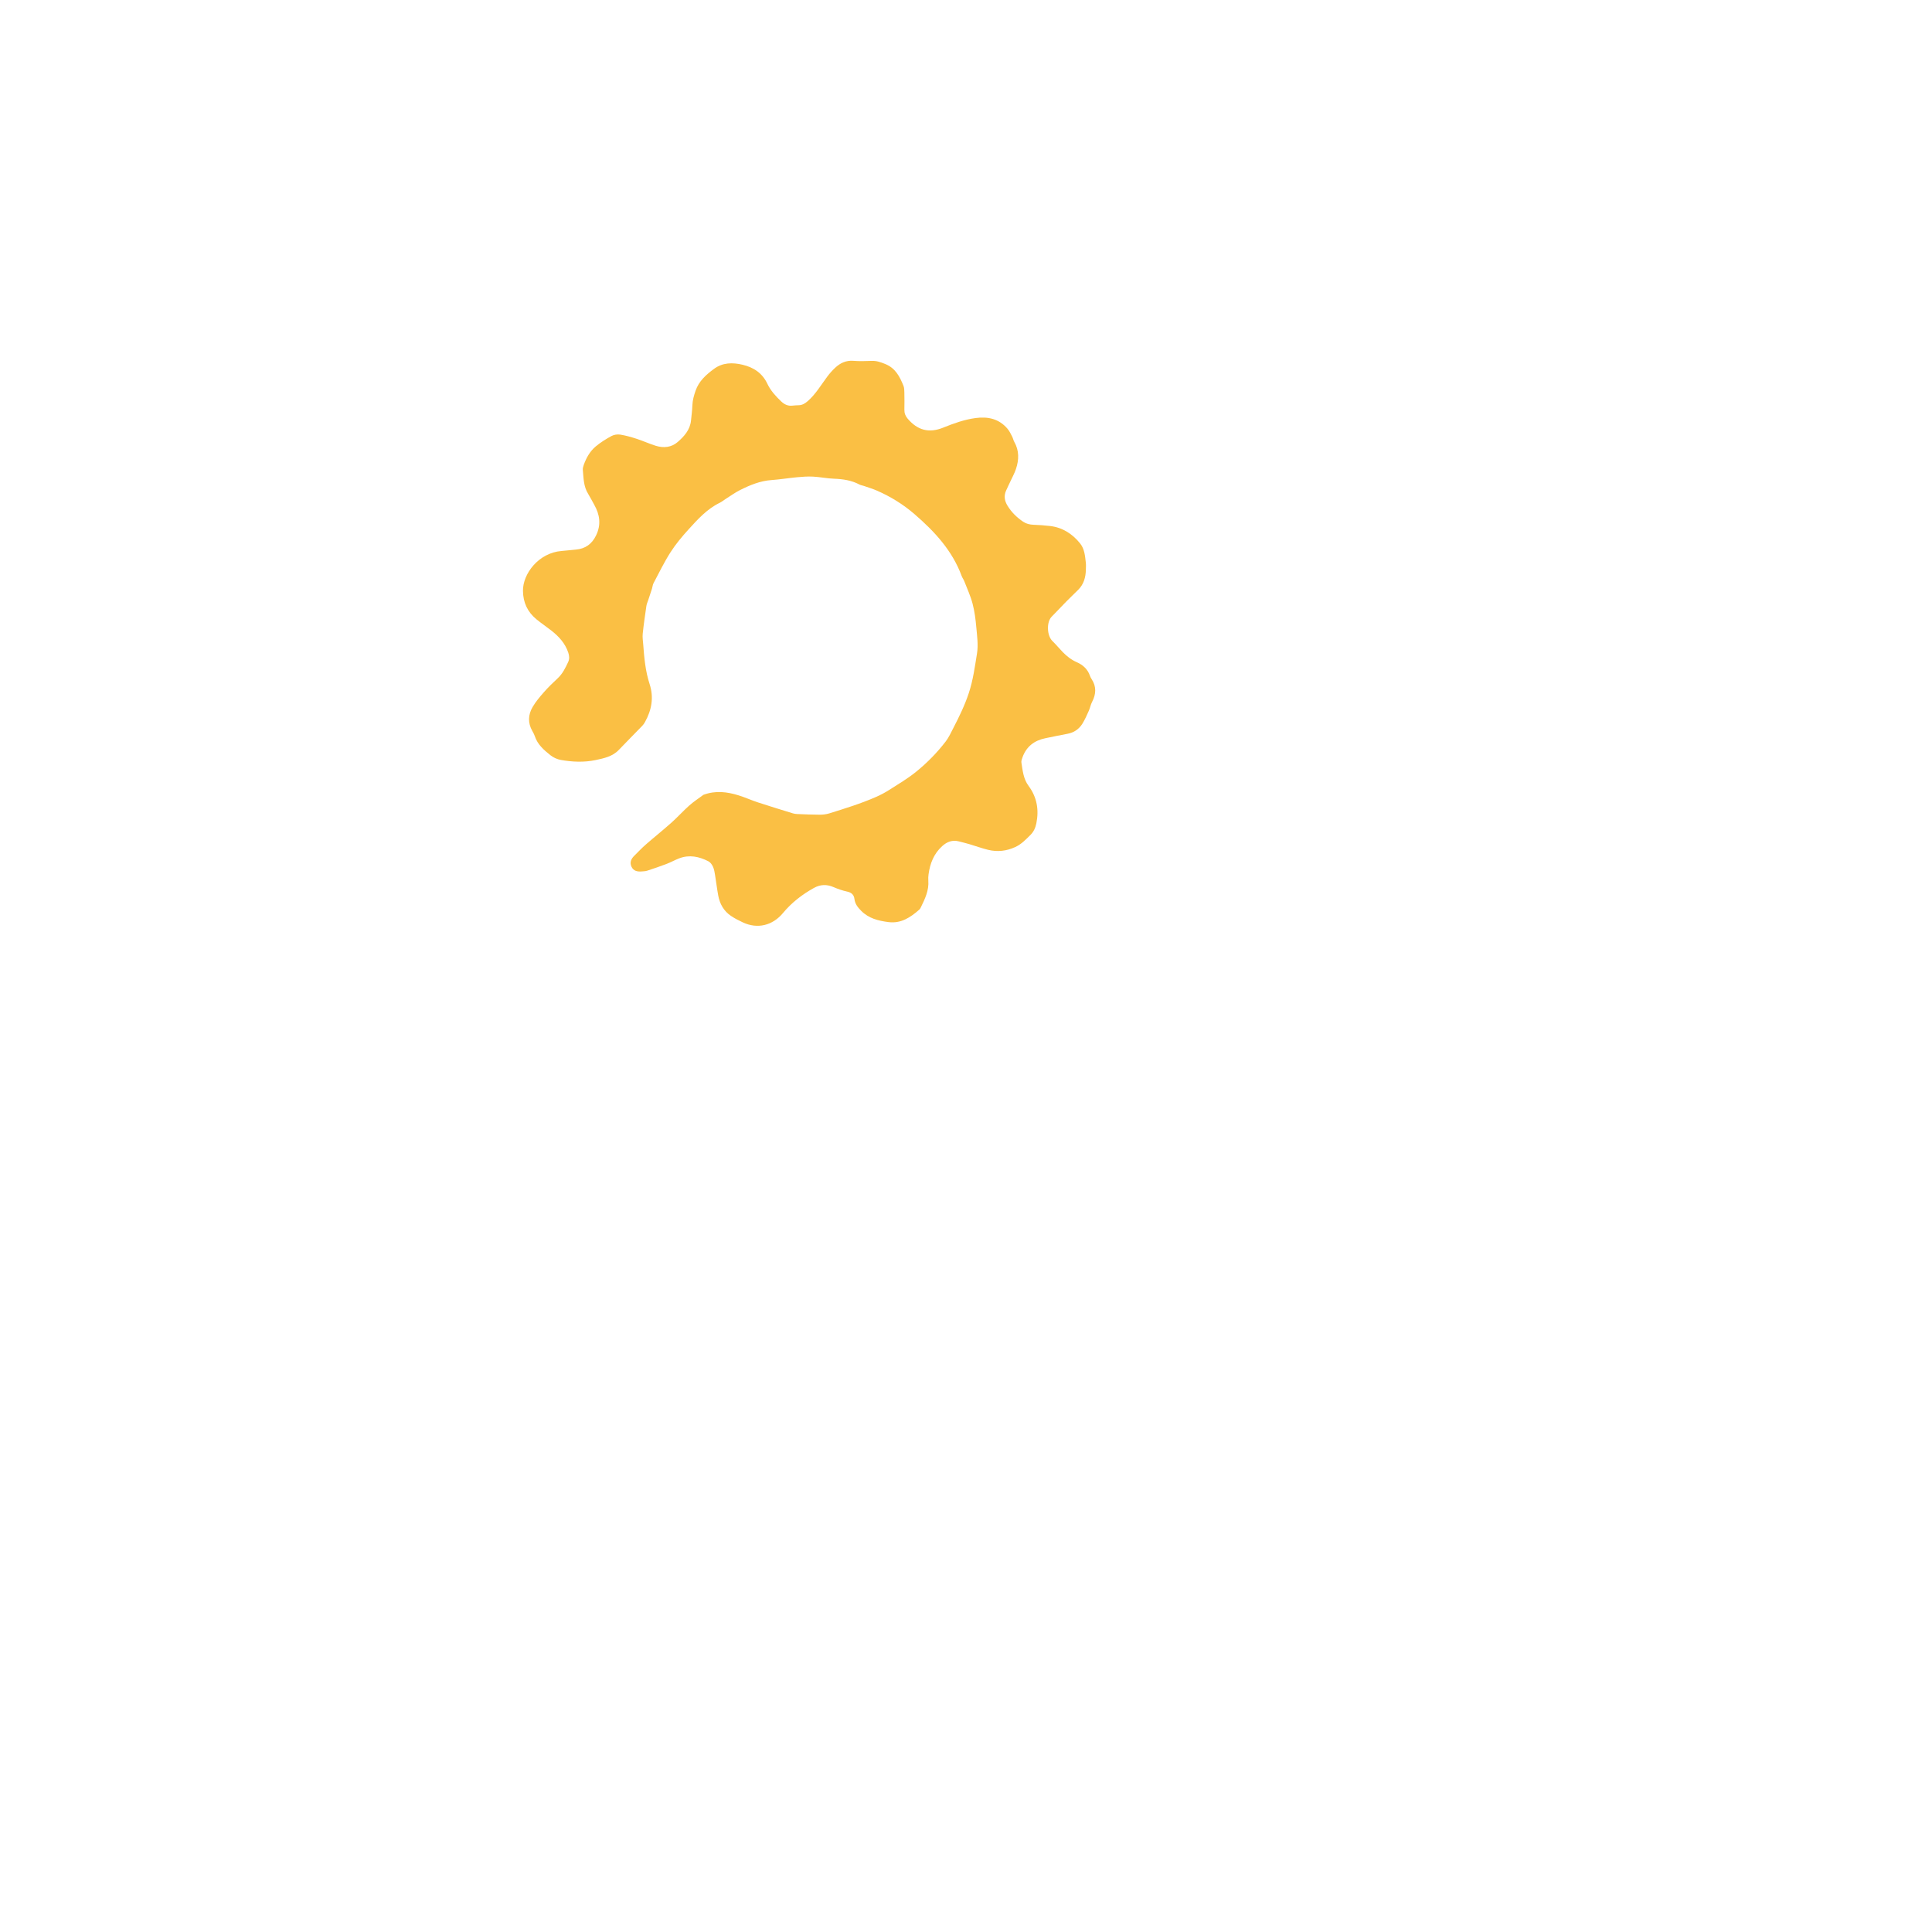 <?xml version="1.0" encoding="utf-8"?>
<svg version="1.1" id="Layer_1" xmlns="http://www.w3.org/2000/svg" x="0px" y="0px" width="3375px" viewBox="0 0 3375 3375" enable-background="new 0 0 3375 3375" xmlns:bx="https://boxy-svg.com" height="3375px"><defs><bx:export><bx:file format="html" excluded="true"/><bx:file format="svg"/></bx:export></defs><path fill="#FABF44" opacity="1" stroke="none" d=" M1228.849,1388.447 C1249.999,1380.604 1270.315,1383.202 1290.363,1389.443 C1301.794,1393.001 1312.769,1398.005 1324.152,1401.738 C1344.382,1408.374 1364.755,1414.579 1385.103,1420.848 C1387.615,1421.622 1390.335,1421.936 1392.975,1422.039 C1405.953,1422.542 1418.936,1423.177 1431.917,1423.185 C1437.502,1423.189 1443.326,1422.553 1448.634,1420.898 C1476.288,1412.276 1504.009,1403.755 1530.577,1392.075 C1538.468,1388.606 1546.178,1384.508 1553.44,1379.866 C1569.137,1369.834 1585.335,1360.312 1599.776,1348.657 C1619.207,1332.974 1636.851,1315.099 1652.085,1295.2 C1657.483,1288.149 1661.247,1279.789 1665.358,1271.821 C1675.571,1252.026 1685.298,1232.213 1692.375,1210.786 C1699.878,1188.068 1702.957,1164.744 1706.716,1141.585 C1709.119,1126.779 1706.871,1111.055 1705.512,1095.849 C1704.27,1081.959 1702.502,1067.927 1698.97,1054.482 C1695.448,1041.076 1689.514,1028.296 1684.484,1015.301 C1683.29,1012.214 1681.149,1009.488 1680.009,1006.387 C1663.585,961.75 1632.5,928.318 1597.35,897.978 C1577.776,881.082 1555.987,867.662 1532.37,857.267 C1524.784,853.928 1516.77,851.555 1508.93,848.802 C1506.42,847.921 1503.636,847.623 1501.327,846.4 C1487.413,839.033 1472.496,836.84 1456.947,836.268 C1444.675,835.816 1432.489,833.238 1420.213,832.598 C1410.971,832.116 1401.611,832.824 1392.367,833.688 C1377.449,835.082 1362.622,837.587 1347.687,838.626 C1327.88,840.004 1310.119,847.4 1292.817,856.069 C1283.936,860.519 1275.811,866.48 1267.372,871.803 C1263.994,873.934 1260.886,876.587 1257.322,878.315 C1235.162,889.06 1219.047,906.999 1202.947,924.678 C1191.547,937.195 1180.522,950.363 1171.415,964.577 C1160.316,981.9 1151.313,1000.576 1141.637,1018.791 C1140.118,1021.65 1139.953,1025.203 1138.949,1028.369 C1136.848,1034.998 1134.595,1041.579 1132.424,1048.187 C1131.283,1051.66 1129.675,1055.073 1129.155,1058.641 C1126.801,1074.776 1124.443,1090.924 1122.769,1107.138 C1122.128,1113.349 1123.216,1119.754 1123.668,1126.059 C1125.338,1149.343 1127.506,1172.548 1134.79,1194.929 C1142.393,1218.293 1138.441,1240.284 1126.735,1261.297 C1125.45,1263.604 1123.947,1265.893 1122.121,1267.78 C1108.453,1281.909 1094.541,1295.802 1080.982,1310.033 C1069.886,1321.68 1054.865,1324.68 1040.419,1327.755 C1020.411,1332.013 999.906,1331.094 979.791,1327.551 C973.456,1326.436 966.795,1323.444 961.758,1319.452 C950.305,1310.376 939.077,1300.743 934.252,1285.991 C933.226,1282.854 931.591,1279.871 929.931,1276.993 C921.816,1262.922 922.574,1248.556 930.38,1235.125 C935.841,1225.729 943.071,1217.233 950.292,1209.022 C957.759,1200.532 965.947,1192.633 974.229,1184.914 C982.779,1176.946 987.674,1166.834 992.481,1156.553 C995.061,1151.035 994.533,1145.573 992.691,1140.024 C987.33,1123.873 976.38,1111.959 963.377,1101.711 C954.744,1094.906 945.566,1088.781 937.075,1081.812 C921.539,1069.058 913.842,1052.621 913.572,1032.246 C913.176,1002.295 940.97,965.669 981.049,962.487 C989.342,961.828 997.605,960.806 1005.893,960.081 C1022.647,958.616 1034.109,950.371 1041.449,934.978 C1050.397,916.214 1047.74,898.823 1037.97,881.577 C1034.364,875.211 1031.103,868.637 1027.263,862.418 C1019.348,849.6 1019.411,835.09 1018.142,820.885 C1017.887,818.027 1018.753,814.9 1019.749,812.129 C1024.207,799.725 1030.619,788.231 1040.748,779.8 C1049.132,772.823 1058.571,766.912 1068.176,761.693 C1072.536,759.323 1078.644,758.429 1083.578,759.224 C1093.368,760.801 1103.032,763.586 1112.491,766.664 C1123.561,770.265 1134.205,775.194 1145.309,778.666 C1159.129,782.987 1172.9,781.717 1183.997,772.013 C1195.275,762.151 1205.418,750.886 1207.101,734.782 C1208.035,725.837 1209.189,716.888 1209.522,707.914 C1209.849,699.1 1212.201,690.999 1215.031,682.716 C1220.878,665.604 1233.608,654.502 1247.281,644.388 C1262.324,633.261 1279.533,632.99 1297.041,637.124 C1316.497,641.718 1331.681,651.693 1340.551,670.502 C1346.14,682.353 1355.014,691.997 1364.463,701.057 C1370.068,706.431 1376.301,709.522 1384.244,708.613 C1387.881,708.196 1391.551,707.978 1395.211,707.892 C1401.576,707.742 1406.335,704.84 1411.093,700.665 C1425.1,688.374 1434.313,672.423 1445.262,657.776 C1449.417,652.217 1454.095,646.928 1459.179,642.209 C1468.006,634.017 1478.158,629.304 1490.864,630.326 C1501.461,631.178 1512.194,630.813 1522.845,630.407 C1531.445,630.079 1538.818,632.788 1546.706,636.004 C1564.342,643.196 1571.814,658.018 1578.256,673.922 C1579.698,677.484 1579.737,681.746 1579.822,685.699 C1580.037,695.694 1580.066,705.7 1579.864,715.695 C1579.742,721.692 1581.594,726.604 1585.477,731.201 C1602.722,751.614 1622.702,757.135 1647.709,747.018 C1666.008,739.615 1684.41,732.975 1704.068,730.29 C1725.886,727.309 1745.315,731.582 1760.095,749.105 C1763.443,753.074 1765.711,758.009 1768.149,762.67 C1769.679,765.595 1770.229,769.05 1771.856,771.904 C1780.596,787.24 1780.137,803.207 1774.785,819.23 C1772.266,826.769 1768.324,833.836 1764.982,841.096 C1762.476,846.541 1759.775,851.898 1757.379,857.39 C1753.461,866.366 1754.794,874.766 1759.824,883.096 C1766.865,894.76 1776.278,903.947 1787.473,911.47 C1792.893,915.112 1798.898,916.464 1805.425,916.71 C1815.051,917.074 1824.693,917.725 1834.258,918.853 C1855.938,921.408 1873.009,932.291 1886.601,948.986 C1894.634,958.852 1895.435,971.021 1896.824,982.911 C1897.285,986.858 1896.978,990.903 1896.905,994.901 C1896.661,1008.334 1893.287,1020.613 1883.443,1030.399 C1876.364,1037.437 1869.126,1044.318 1862.125,1051.431 C1853.727,1059.963 1845.623,1068.784 1837.177,1077.267 C1827.853,1086.633 1828.795,1110.434 1838.465,1119.796 C1844.68,1125.812 1850.158,1132.582 1856.189,1138.797 C1863.421,1146.25 1871.426,1152.611 1881.114,1156.845 C1891.891,1161.556 1900.09,1169.073 1904.049,1180.57 C1904.694,1182.443 1905.61,1184.283 1906.711,1185.93 C1915.613,1199.249 1914.878,1212.618 1907.647,1226.409 C1905.205,1231.067 1904.345,1236.528 1902.174,1241.358 C1898.65,1249.197 1895.251,1257.203 1890.685,1264.436 C1884.792,1273.772 1876.117,1279.755 1864.924,1281.836 C1851.825,1284.271 1838.78,1286.999 1825.733,1289.706 C1806.7,1293.656 1793.054,1304.178 1786.269,1322.729 C1785.145,1325.803 1783.83,1329.327 1784.308,1332.377 C1786.512,1346.457 1787.845,1360.805 1796.845,1372.929 C1811.43,1392.577 1815.21,1414.587 1810.374,1438.386 C1808.801,1446.128 1805.808,1452.863 1800.123,1458.505 C1792.08,1466.488 1784.391,1474.671 1773.77,1479.598 C1758.312,1486.767 1742.381,1488.521 1726.022,1484.534 C1715.045,1481.858 1704.381,1477.913 1693.529,1474.699 C1687.472,1472.906 1681.319,1471.432 1675.204,1469.839 C1663.805,1466.87 1654.379,1470.385 1645.861,1478.135 C1631.282,1491.401 1624.649,1508.379 1622.084,1527.344 C1621.595,1530.96 1621.4,1534.691 1621.676,1538.323 C1622.978,1555.443 1615.862,1570.159 1608.686,1584.873 C1607.964,1586.354 1607.139,1587.949 1605.936,1589.006 C1590.574,1602.498 1574.163,1613.589 1552.222,1610.818 C1534.453,1608.574 1517.517,1604.442 1504.264,1590.953 C1498.501,1585.088 1493.64,1579.083 1492.654,1570.606 C1491.771,1563.016 1487.489,1559.176 1479.857,1557.509 C1471.785,1555.747 1463.815,1552.996 1456.212,1549.722 C1444.312,1544.597 1433.155,1544.856 1421.761,1551.181 C1401.148,1562.623 1382.819,1576.874 1367.761,1595 C1349.626,1616.828 1323.348,1623.322 1297.758,1611.356 C1290.539,1607.981 1283.328,1604.342 1276.762,1599.871 C1264.286,1591.378 1257.341,1578.958 1254.654,1564.304 C1252.491,1552.511 1251.107,1540.578 1249.151,1528.745 C1248.34,1523.839 1247.625,1518.718 1245.599,1514.272 C1243.898,1510.54 1241.006,1506.379 1237.522,1504.597 C1221.299,1496.301 1204.241,1492.628 1186.445,1499.462 C1179,1502.32 1171.978,1506.285 1164.529,1509.131 C1153.37,1513.395 1142.049,1517.253 1130.696,1520.978 C1127.592,1521.996 1124.14,1522.056 1120.828,1522.32 C1113.39,1522.915 1106.61,1521.559 1103.138,1514.029 C1099.73,1506.639 1102.45,1500.422 1107.872,1495.072 C1114.512,1488.518 1120.885,1481.654 1127.898,1475.525 C1142.689,1462.6 1158.071,1450.345 1172.732,1437.278 C1183.416,1427.756 1193.023,1417.026 1203.7,1407.495 C1211.337,1400.678 1219.951,1394.956 1228.849,1388.447 z"/></svg>